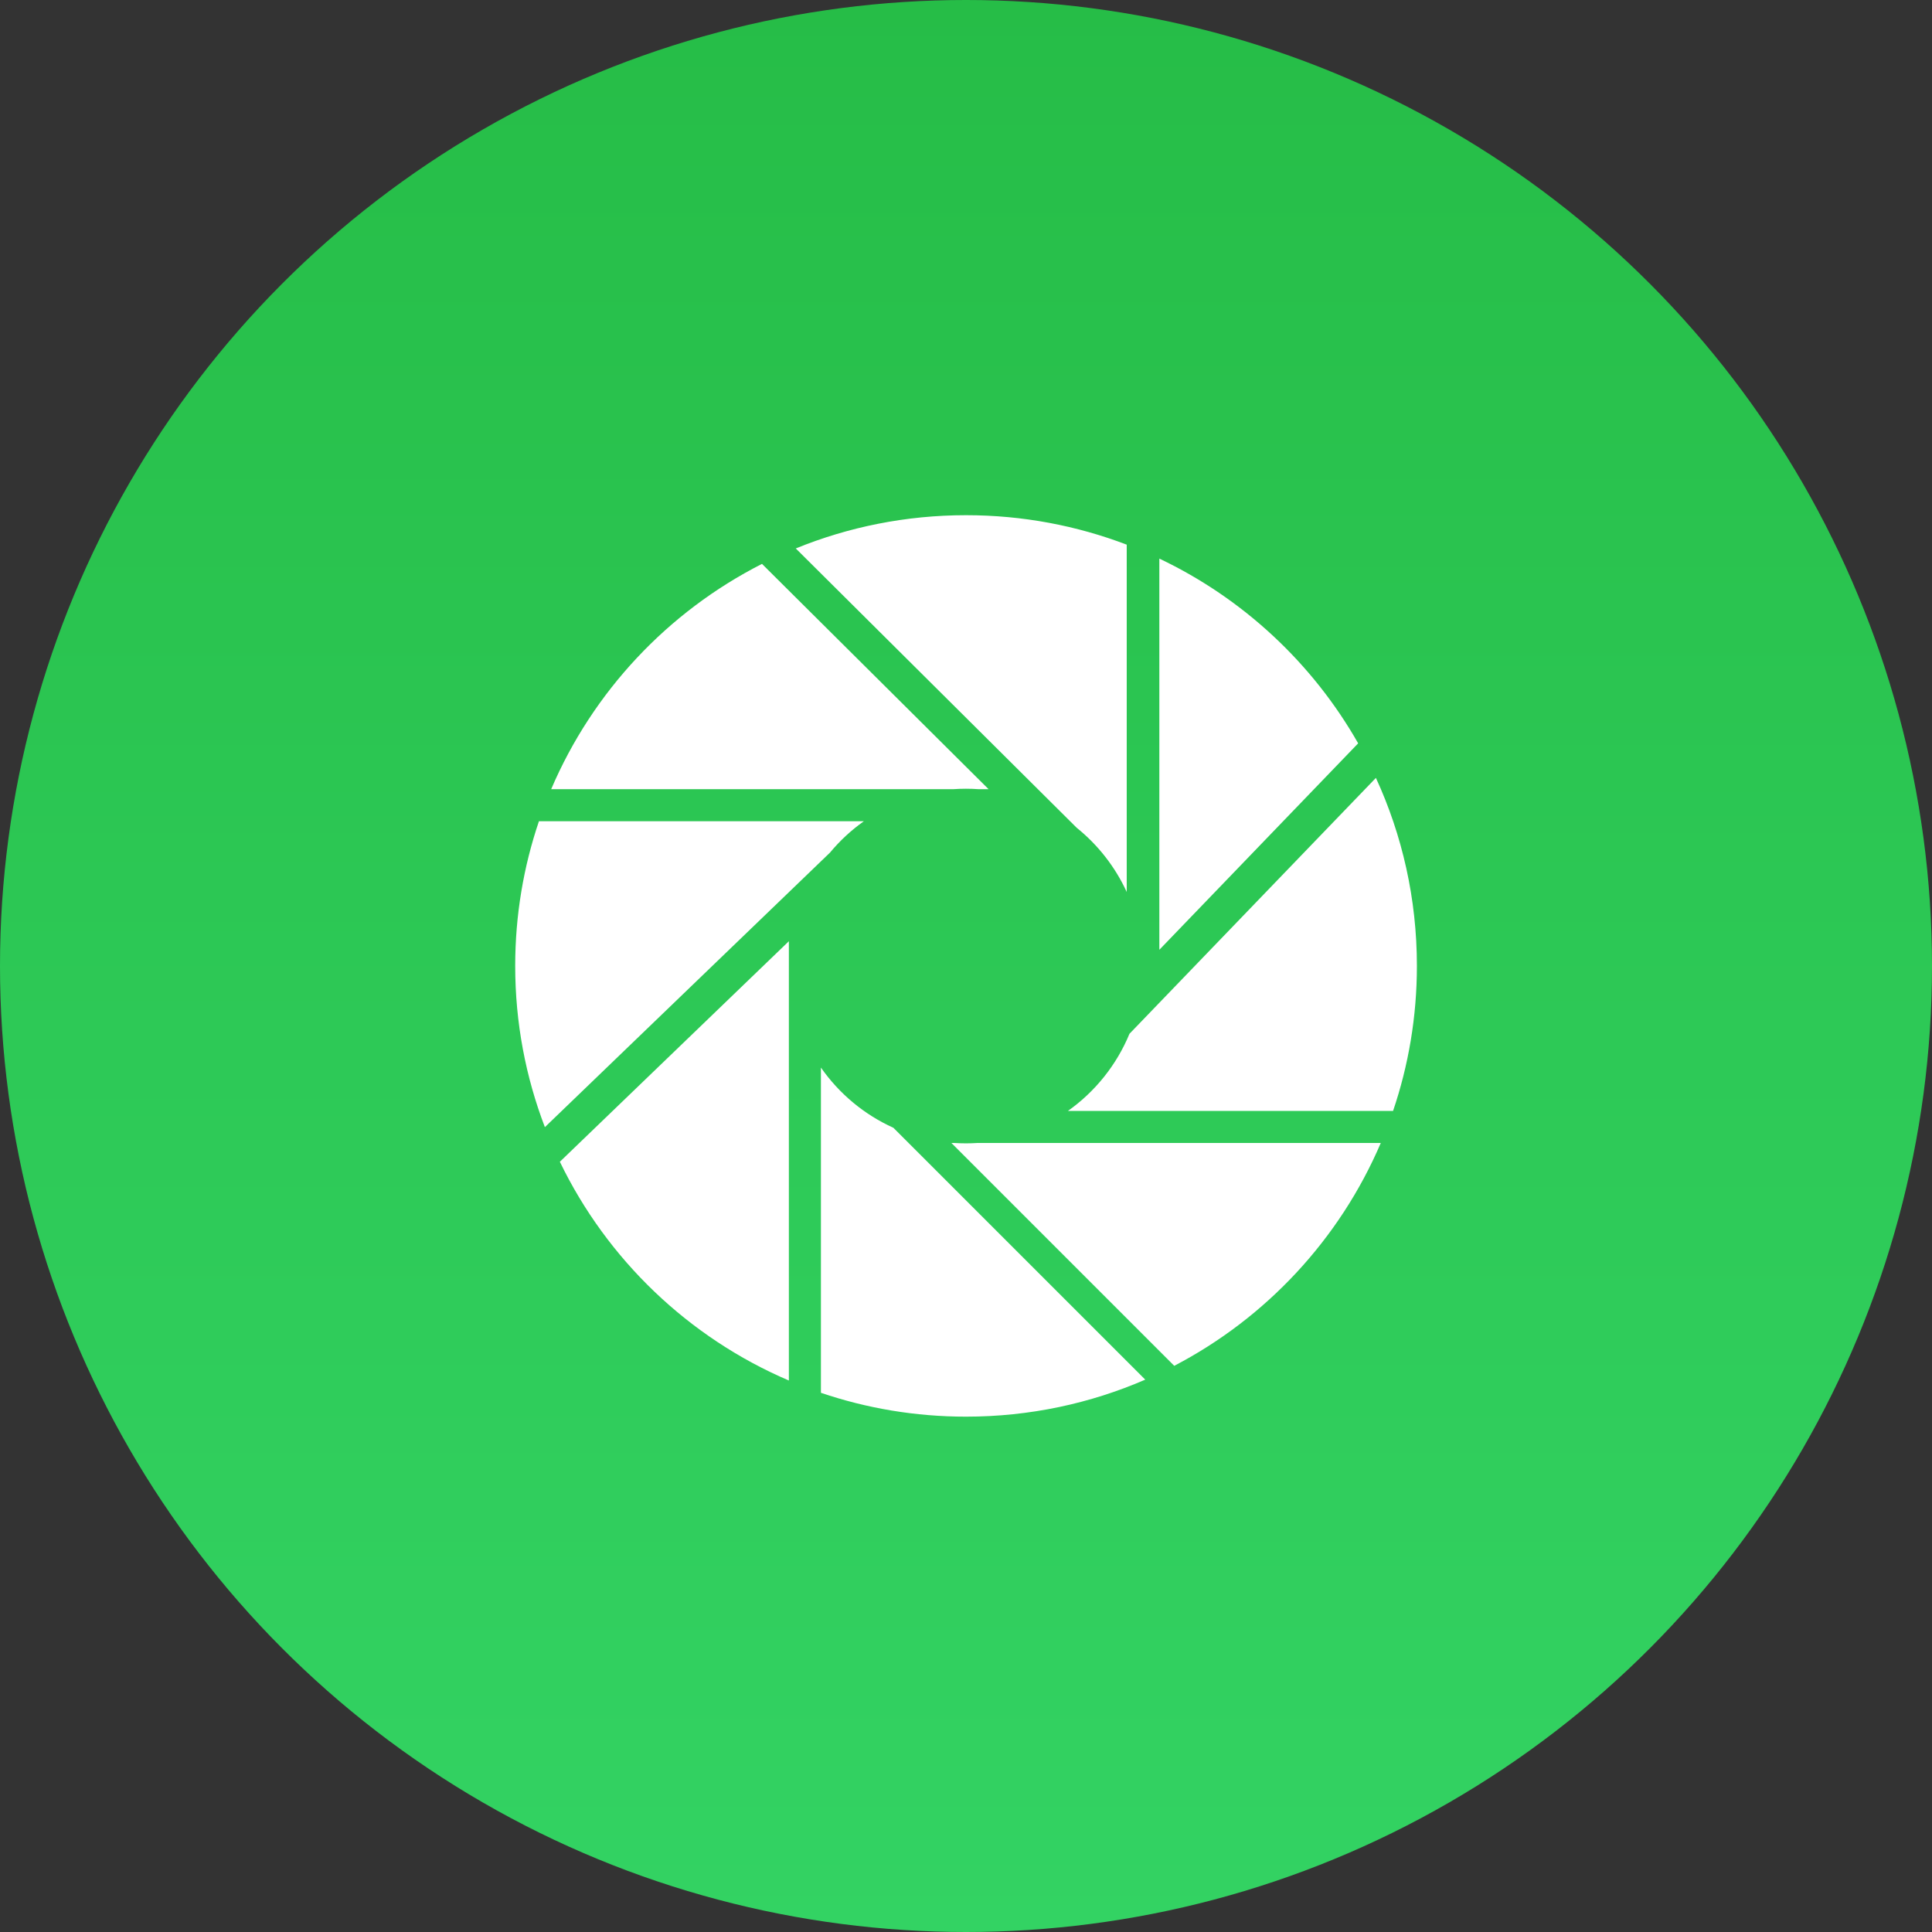 <?xml version="1.0" encoding="UTF-8" standalone="no"?>
<svg width="120px" height="120px" viewBox="0 0 120 120" version="1.1" xmlns="http://www.w3.org/2000/svg" xmlns:xlink="http://www.w3.org/1999/xlink">
    <rect x="0" y="0" width="120" height="120" fill="#333333" stroke="none"/>
    <!-- Generator: Sketch 45.1 (43504) - http://www.bohemiancoding.com/sketch -->
    <title>share_friend</title>
    <desc>Created with Sketch.</desc>
    <defs>
        <linearGradient x1="50%" y1="0%" x2="50%" y2="100%" id="linearGradient-1">
            <stop stop-color="#26BD47" offset="0%"></stop>
            <stop stop-color="#33D363" offset="100%"></stop>
        </linearGradient>
    </defs>
    <g id="more" stroke="none" stroke-width="1" fill="none" fill-rule="evenodd">
        <g id="share_friend">
            <circle id="Oval-Copy" fill="url(#linearGradient-1)" cx="60" cy="60" r="60"></circle>
            <g id="Page-1" transform="translate(32, 32)" fill="#FFFFFF">
                <path d="M54.526,37.001 L34.332,37.001 C36.018,35.807 37.353,34.148 38.153,32.211 L53.46,16.316 C55.095,19.87 56.006,23.826 56.006,27.995 C56.006,31.146 55.485,34.175 54.526,37.001 L54.526,37.001 Z M53.763,38.992 C51.213,44.954 46.653,49.852 40.934,52.834 L27.093,38.992 L27.286,38.992 C27.521,39.007 27.758,39.015 27.997,39.015 C28.236,39.015 28.473,39.007 28.708,38.992 L53.763,38.992 L53.763,38.992 Z M1.475,19.007 L21.657,19.007 C20.873,19.563 20.165,20.219 19.552,20.957 L1.844,38.009 C0.653,34.899 0,31.523 0,27.995 C0,24.851 0.518,21.828 1.475,19.007 L1.475,19.007 Z M2.235,17.017 C4.822,10.957 9.484,5.995 15.329,3.024 L29.402,17.017 L28.774,17.017 C28.517,16.999 28.258,16.99 27.997,16.99 C27.736,16.99 27.477,16.999 27.22,17.017 L2.235,17.017 L2.235,17.017 Z M40.009,2.696 C45.208,5.167 49.525,9.191 52.358,14.17 L40.009,26.993 L40.009,2.696 L40.009,2.696 Z M37.983,1.83 L37.983,23.403 C37.266,21.842 36.196,20.477 34.874,19.413 L17.427,2.065 C20.69,0.734 24.261,0 28.003,0 C31.519,0 34.883,0.648 37.983,1.83 L37.983,1.83 Z M16.998,53.746 C10.773,51.084 5.709,46.232 2.774,40.159 L16.998,26.461 L16.998,53.746 L16.998,53.746 Z M18.989,54.509 L18.989,34.309 C20.119,35.928 21.673,37.228 23.489,38.048 L39.134,53.692 C35.722,55.171 31.958,55.991 28.003,55.991 C24.849,55.991 21.818,55.47 18.989,54.509 L18.989,54.509 Z" id="Combined-Shape"></path>
            </g>
        </g>
    </g>
</svg>